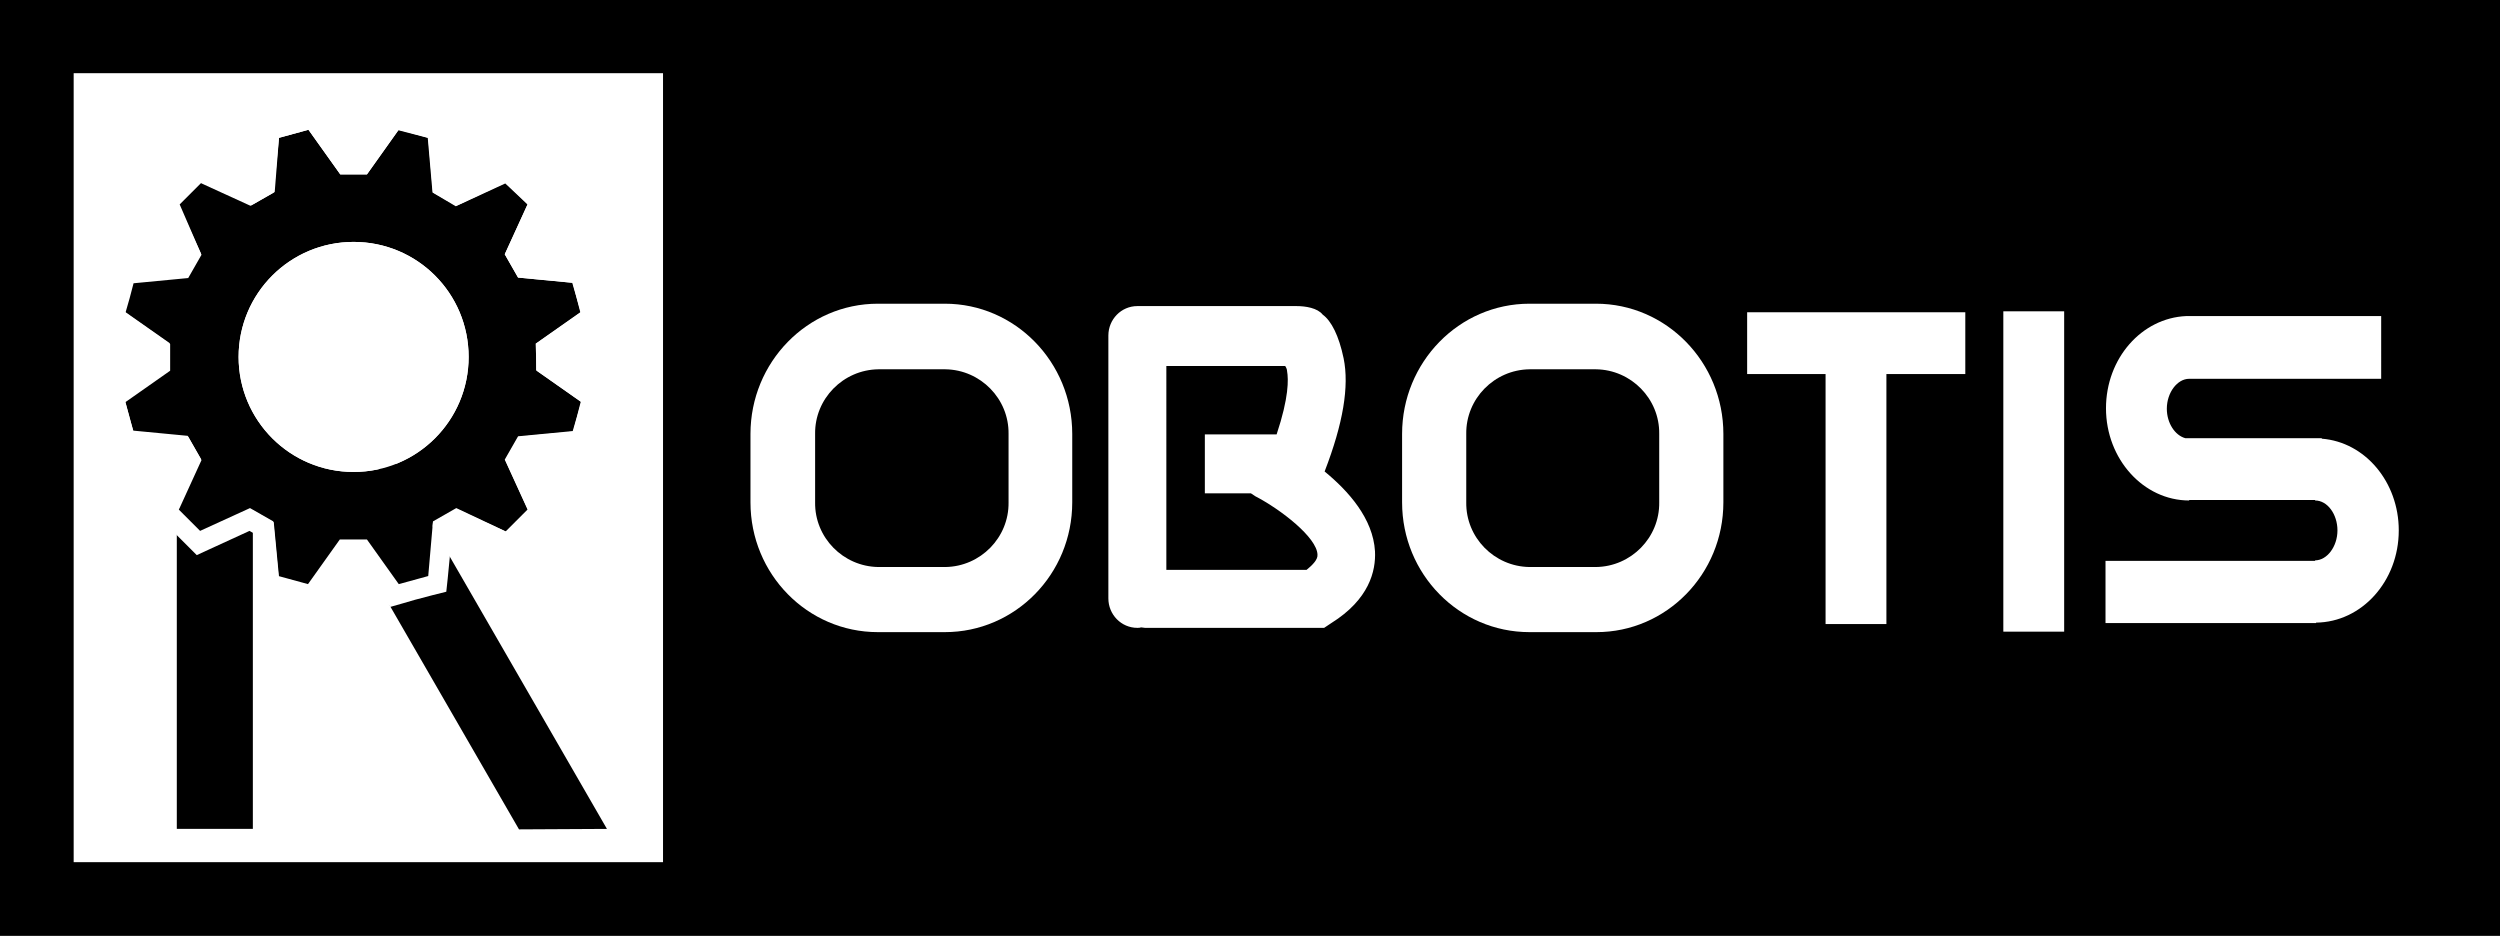 <?xml version="1.0" encoding="utf-8"?>
<!-- Generator: Adobe Illustrator 23.0.3, SVG Export Plug-In . SVG Version: 6.00 Build 0)  -->
<svg version="1.1" id="Layer_1" xmlns="http://www.w3.org/2000/svg" xmlns:xlink="http://www.w3.org/1999/xlink" x="0px" y="0px"
	 viewBox="0 0 526 196.9" style="enable-background:new 0 0 526 196.9;" xml:space="preserve">
<style type="text/css">
	.st0{fill:#FFFFFF;}
</style>
<title>Asset 1</title>
<rect class="st0" width="526" height="196.9"/>
<rect x="15.5" y="15.4" class="st0" width="124" height="166"/>
<path class="st0" d="M289.3,116c-0.4-6.9-5.6-12.7-10.6-16.8c3.9-10.1,5.2-17.9,4-23.8c-1-4.8-2.6-7.9-4.4-9.2
	c-1.1-1.4-3.6-1.8-5.5-1.8h-33.5c-3.4,0-6.1,2.8-6.1,6.2c0,0,0,0,0,0v55.3c0,3.4,2.7,6.2,6.1,6.2c0.3,0,0.5,0,0.8-0.1
	c0.3,0,0.5,0.1,0.8,0.1h37.7l1.5-1C288.1,126.1,289.5,120.1,289.3,116z M274.9,119.9h-29.5V77h25c0.2,0.3,0.4,0.7,0.4,1.1
	c0.3,1.7,0.4,5.5-2.2,13.3h-15.1v12.4h9.7c0.3,0.2,0.6,0.4,0.9,0.6c5.4,2.8,13,8.7,13.1,12.3C277.3,117.8,276,119,274.9,119.9
	L274.9,119.9z"/>
<path class="st0" d="M335.9,133h-14.1c-14.8,0-26.8-12.2-26.8-27.3V91.3c0-15.1,12-27.4,26.8-27.4h14c14.8,0,26.8,12.3,26.8,27.4
	v14.4C362.6,120.8,350.6,133,335.9,133z M321.8,77.7c-7.4,0.1-13.4,6.2-13.3,13.6v14.4c-0.1,7.4,5.9,13.5,13.3,13.6h14
	c7.4-0.1,13.4-6.2,13.3-13.6c0,0,0,0,0,0V91.3c0.1-7.4-5.9-13.5-13.3-13.6L321.8,77.7z"/>
<polygon class="st0" points="413.5,65.7 367.6,65.7 367.6,78.7 384.1,78.7 384.1,131.3 396.9,131.3 396.9,78.7 413.5,78.7 "/>
<path class="st0" d="M198.8,133h-14.1c-14.8,0-26.8-12.2-26.8-27.3V91.3c0-15.1,12-27.4,26.8-27.4h14.1c14.8,0,26.8,12.3,26.8,27.4
	v14.4C225.6,120.8,213.6,133,198.8,133z M184.8,77.7c-7.4,0.1-13.4,6.2-13.3,13.6v14.4c-0.1,7.4,5.9,13.5,13.3,13.6h14.1
	c7.4-0.1,13.4-6.2,13.3-13.6c0,0,0,0,0,0V91.3c0.1-7.4-5.9-13.5-13.3-13.6L184.8,77.7z"/>
<path class="st0" d="M504.7,111.6c0-10.2-7.1-18.6-16.2-19.3v-0.1h-28.7c-2.2-0.6-3.9-3.2-3.9-6.2c0-3.4,2.2-6.3,4.7-6.3l0,0h40.4
	V66.5H460l0,0c-9.4,0.4-16.9,8.9-16.9,19.4c0,10.7,7.9,19.4,17.5,19.4v-0.1h26.5v0.1c2.6,0,4.7,2.9,4.7,6.3s-2.2,6.3-4.7,6.3v0.1
	H443v13.1h44.3V131C496.9,130.9,504.7,122.3,504.7,111.6z"/>
<rect x="421.5" y="65.5" class="st0" width="12.8" height="67.4"/>
<path class="st0" d="M127.7,174.4l-45.6-79c-1,1.4-2.3,2.7-2.8,4.6c-0.3,1.2-1.4,1.2-2.2,0.6c-1,1.7-2.4,3.1-4.1,4.1
	c-0.2,2-0.4,4-0.7,5.9l36.9,63.9L127.7,174.4z"/>
<path class="st0" d="M48.5,103.3c-0.6,0.5-1.5,0.4-2-0.2c-0.1-0.1-0.1-0.2-0.2-0.3c-1.8,0.8-3.7,1.2-5.6,1.2
	c-1.2,1.2-2.3,2.5-3.5,3.7v66.7h16v-73.2C51.5,101.8,49.9,102.4,48.5,103.3z"/>
<path class="st0" d="M112.7,72.3l9.4-6.6c-0.8-3.1-0.8-3.2-1.7-6.2L109,58.4l-2.8-4.9L111,43l-4.6-4.6L96,43.3l-4.9-2.8L90.1,29
	l-6.2-1.7l-6.7,9.4h-5.6l-6.7-9.4L58.7,29l-1.1,11.5l-4.9,2.8l-10.5-4.8c-2.3,2.3-2.3,2.3-4.6,4.6l4.8,10.5l-2.8,4.9l-11.5,1.1
	c-0.8,3.1-0.8,3.1-1.7,6.2l9.4,6.6v5.6l-9.4,6.6c0.8,3.1,0.8,3.2,1.7,6.2l11.5,1.1l2.8,4.9l-4.8,10.5c2.3,2.3,2.3,2.3,4.6,4.6
	l10.5-4.8l4.9,2.8l1.1,11.5l6.2,1.7l6.7-9.4h5.6l6.7,9.4l6.2-1.7l1-11.5l5-2.8l10.4,4.8c2.3-2.3,2.3-2.3,4.6-4.6l-4.8-10.5l2.8-4.9
	l11.5-1.1c0.8-3.1,0.8-3.1,1.7-6.2l-9.4-6.6L112.7,72.3z M74.4,99.3c-13.4,0-24.2-10.8-24.2-24.2c0-13.4,10.8-24.2,24.2-24.2
	c13.4,0,24.2,10.8,24.2,24.2C98.6,88.5,87.7,99.3,74.4,99.3C74.4,99.3,74.4,99.3,74.4,99.3z"/>
<path class="st0" d="M83.8,27.4l6.2,1.6l1,11.5l4.9,2.9l10.4-4.8L111,43l-4.8,10.5l2.8,4.9l11.5,1.1c0.8,3.1,0.8,3.1,1.7,6.2
	l-9.4,6.6v5.6l9.4,6.6c-0.8,3.1-0.8,3.2-1.7,6.2L109,91.8l-2.8,4.9l4.8,10.5c-2.3,2.3-2.3,2.3-4.6,4.6L96,106.9l-4.9,2.8l-1,11.5
	l-6.2,1.7l-6.7-9.4h-5.7l-6.7,9.4l-6.2-1.7l-1.1-11.5l-4.9-2.8l-10.5,4.8c-2.3-2.3-2.3-2.3-4.6-4.6l4.8-10.5l-2.8-4.9l-11.5-1.1
	c-0.8-3.1-0.8-3.1-1.7-6.2l9.4-6.6v-5.6l-9.4-6.6c0.8-3.1,0.8-3.2,1.7-6.2l11.5-1.1l2.8-4.9L37.8,43c2.3-2.3,2.3-2.3,4.6-4.6
	l10.5,4.8l4.9-2.8L58.7,29l6.2-1.7l6.7,9.4h5.6L83.8,27.4 M74.4,99.3c13.4,0,24.2-10.8,24.2-24.2c0-13.4-10.8-24.2-24.2-24.2
	S50.2,61.8,50.2,75.1S61,99.3,74.4,99.3L74.4,99.3 M82.1,22.7L80.5,25l-5.4,7.7h-1.4L68.3,25l-1.7-2.3l-2.8,0.8l-2.5,0.7l-3.8,1
	l-2.8,0.7l-0.3,2.9L53.7,38l-1.2,0.7L44,34.8l-2.6-1.2l-2,2l-4.6,4.6l-2,2l1.2,2.6l4,8.6l-0.7,1.2L28,55.3l-2.9,0.3l-0.7,2.8
	l-0.9,3.4l-0.8,2.8L22,67.4l2.3,1.6l7.7,5.4v1.4l-7.7,5.4l-2.3,1.7l0.7,2.8l0.7,2.6l1,3.6l0.7,2.8l2.9,0.3l9.3,0.9l0.7,1.2l-4,8.5
	l-1.2,2.6l2,2l4.6,4.6l2,2l2.6-1.2l8.5-3.9l1.2,0.7l0.9,9.3l0.3,2.8l2.8,0.7l3.8,1l2.5,0.7l2.8,0.8l1.7-2.3l5.4-7.7H75l5.4,7.7
	l1.7,2.3l2.8-0.8l2.4-0.7l3.8-1l2.8-0.7l0.3-2.8l0.9-9.3l1.2-0.7l8.5,3.9l2.6,1.2l2-2l4.6-4.6l2-2l-1.2-2.6l-3.9-8.5l0.7-1.2
	l9.3-0.9l2.9-0.3l0.7-2.8l0.4-1.4l1.3-4.8l0.7-2.8l-2.3-1.7l-7.7-5.4v-1.4l7.8-5.4l2.3-1.7l-0.7-2.8l-1.4-5.1l-0.3-1.2l-0.7-2.8
	l-2.9-0.3l-9.3-0.9l-0.7-1.2l3.9-8.5l1.2-2.6l-2-2l-4.6-4.6l-2-2l-2.6,1.2l-8.5,3.9L95,38l-0.9-9.3l-0.3-2.9l-2.8-0.7l-3.8-1
	l-2.4-0.6L82.1,22.7L82.1,22.7z M74.4,95.2c-11.1,0-20.1-9-20.1-20.1S63.3,55,74.4,55s20.1,9,20.1,20.1l0,0
	C94.4,86.2,85.5,95.2,74.4,95.2z"/>
<rect width="526" height="196.9"/>
<rect x="15.5" y="15.4" class="st0" width="124" height="166"/>
<path class="st0" d="M289.3,116c-0.4-6.9-5.6-12.7-10.6-16.8c3.9-10.1,5.2-17.9,4-23.8c-1-4.8-2.6-7.9-4.4-9.2
	c-1.1-1.4-3.6-1.8-5.5-1.8h-33.5c-3.4,0-6.1,2.8-6.1,6.2c0,0,0,0,0,0v55.3c0,3.4,2.7,6.2,6.1,6.2c0.3,0,0.5,0,0.8-0.1
	c0.3,0,0.5,0.1,0.8,0.1h37.7l1.5-1C288.1,126.1,289.5,120.1,289.3,116z M274.9,119.9h-29.5V77h25c0.2,0.3,0.4,0.7,0.4,1.1
	c0.3,1.7,0.4,5.5-2.2,13.3h-15.1v12.4h9.7c0.3,0.2,0.6,0.4,0.9,0.6c5.4,2.8,13,8.7,13.1,12.3C277.3,117.8,276,119,274.9,119.9
	L274.9,119.9z"/>
<path class="st0" d="M335.9,133h-14.1c-14.8,0-26.8-12.2-26.8-27.3V91.3c0-15.1,12-27.4,26.8-27.4h14c14.8,0,26.8,12.3,26.8,27.4
	v14.4C362.6,120.8,350.6,133,335.9,133z M321.8,77.7c-7.4,0.1-13.4,6.2-13.3,13.6v14.4c-0.1,7.4,5.9,13.5,13.3,13.6h14
	c7.4-0.1,13.4-6.2,13.3-13.6c0,0,0,0,0,0V91.3c0.1-7.4-5.9-13.5-13.3-13.6L321.8,77.7z"/>
<polygon class="st0" points="413.5,65.7 367.6,65.7 367.6,78.7 384.1,78.7 384.1,131.3 396.9,131.3 396.9,78.7 413.5,78.7 "/>
<path class="st0" d="M198.8,133h-14.1c-14.8,0-26.8-12.2-26.8-27.3V91.3c0-15.1,12-27.4,26.8-27.4h14.1c14.8,0,26.8,12.3,26.8,27.4
	v14.4C225.6,120.8,213.6,133,198.8,133z M184.8,77.7c-7.4,0.1-13.4,6.2-13.3,13.6v14.4c-0.1,7.4,5.9,13.5,13.3,13.6h14.1
	c7.4-0.1,13.4-6.2,13.3-13.6c0,0,0,0,0,0V91.3c0.1-7.4-5.9-13.5-13.3-13.6L184.8,77.7z"/>
<path class="st0" d="M504.7,111.6c0-10.2-7.1-18.6-16.2-19.3v-0.1h-28.7c-2.2-0.6-3.9-3.2-3.9-6.2c0-3.4,2.2-6.3,4.7-6.3l0,0h40.4
	V66.5H460l0,0c-9.4,0.4-16.9,8.9-16.9,19.4c0,10.7,7.9,19.4,17.5,19.4v-0.1h26.5v0.1c2.6,0,4.7,2.9,4.7,6.3s-2.2,6.3-4.7,6.3v0.1
	H443v13.1h44.3V131C496.9,130.9,504.7,122.3,504.7,111.6z"/>
<rect x="421.5" y="65.5" class="st0" width="12.8" height="67.4"/>
<path d="M127.7,174.4l-45.6-79c-1,1.4-2.3,2.7-2.8,4.6c-0.3,1.2-1.4,1.2-2.2,0.6c-1,1.7-2.4,3.1-4.1,4.1c-0.2,2-0.4,4-0.7,5.9
	l36.9,63.9L127.7,174.4z"/>
<path d="M48.5,103.3c-0.6,0.5-1.5,0.4-2-0.2c-0.1-0.1-0.1-0.2-0.2-0.3c-1.8,0.8-3.7,1.2-5.6,1.2c-1.2,1.2-2.3,2.5-3.5,3.7v66.7h16
	v-73.2C51.5,101.8,49.9,102.4,48.5,103.3z"/>
<path d="M112.7,72.3l9.4-6.6c-0.8-3.1-0.8-3.2-1.7-6.2L109,58.4l-2.8-4.9L111,43l-4.6-4.6L96,43.3l-4.9-2.8L90.1,29l-6.2-1.7
	l-6.7,9.4h-5.6l-6.7-9.4L58.7,29l-1.1,11.5l-4.9,2.8l-10.5-4.8c-2.3,2.3-2.3,2.3-4.6,4.6l4.8,10.5l-2.8,4.9l-11.5,1.1
	c-0.8,3.1-0.8,3.1-1.7,6.2l9.4,6.6v5.6l-9.4,6.6c0.8,3.1,0.8,3.2,1.7,6.2l11.5,1.1l2.8,4.9l-4.8,10.5c2.3,2.3,2.3,2.3,4.6,4.6
	l10.5-4.8l4.9,2.8l1.1,11.5l6.2,1.7l6.7-9.4h5.6l6.7,9.4l6.2-1.7l1-11.5l5-2.8l10.4,4.8c2.3-2.3,2.3-2.3,4.6-4.6l-4.8-10.5l2.8-4.9
	l11.5-1.1c0.8-3.1,0.8-3.1,1.7-6.2l-9.4-6.6L112.7,72.3z M74.4,99.3c-13.4,0-24.2-10.8-24.2-24.2c0-13.4,10.8-24.2,24.2-24.2
	c13.4,0,24.2,10.8,24.2,24.2C98.6,88.5,87.7,99.3,74.4,99.3C74.4,99.3,74.4,99.3,74.4,99.3z"/>
<path class="st0" d="M83.8,27.4l6.2,1.6l1,11.5l4.9,2.9l10.4-4.8L111,43l-4.8,10.5l2.8,4.9l11.5,1.1c0.8,3.1,0.8,3.1,1.7,6.2
	l-9.4,6.6v5.6l9.4,6.6c-0.8,3.1-0.8,3.2-1.7,6.2L109,91.8l-2.8,4.9l4.8,10.5c-2.3,2.3-2.3,2.3-4.6,4.6L96,106.9l-4.9,2.8l-1,11.5
	l-6.2,1.7l-6.7-9.4h-5.7l-6.7,9.4l-6.2-1.7l-1.1-11.5l-4.9-2.8l-10.5,4.8c-2.3-2.3-2.3-2.3-4.6-4.6l4.8-10.5l-2.8-4.9l-11.5-1.1
	c-0.8-3.1-0.8-3.1-1.7-6.2l9.4-6.6v-5.6l-9.4-6.6c0.8-3.1,0.8-3.2,1.7-6.2l11.5-1.1l2.8-4.9L37.8,43c2.3-2.3,2.3-2.3,4.6-4.6
	l10.5,4.8l4.9-2.8L58.7,29l6.2-1.7l6.7,9.4h5.6L83.8,27.4 M74.4,99.3c13.4,0,24.2-10.8,24.2-24.2c0-13.4-10.8-24.2-24.2-24.2
	S50.2,61.8,50.2,75.1S61,99.3,74.4,99.3L74.4,99.3 M82.1,22.7L80.5,25l-5.4,7.7h-1.4L68.3,25l-1.7-2.3l-2.8,0.8l-2.5,0.7l-3.8,1
	l-2.8,0.7l-0.3,2.9L53.7,38l-1.2,0.7L44,34.8l-2.6-1.2l-2,2l-4.6,4.6l-2,2l1.2,2.6l4,8.6l-0.7,1.2L28,55.3l-2.9,0.3l-0.7,2.8
	l-0.9,3.4l-0.8,2.8L22,67.4l2.3,1.6l7.7,5.4v1.4l-7.7,5.4l-2.3,1.7l0.7,2.8l0.7,2.6l1,3.6l0.7,2.8l2.9,0.3l9.3,0.9l0.7,1.2l-4,8.5
	l-1.2,2.6l2,2l4.6,4.6l2,2l2.6-1.2l8.5-3.9l1.2,0.7l0.9,9.3l0.3,2.8l2.8,0.7l3.8,1l2.5,0.7l2.8,0.8l1.7-2.3l5.4-7.7H75l5.4,7.7
	l1.7,2.3l2.8-0.8l2.4-0.7l3.8-1l2.8-0.7l0.3-2.8l0.9-9.3l1.2-0.7l8.5,3.9l2.6,1.2l2-2l4.6-4.6l2-2l-1.2-2.6l-3.9-8.5l0.7-1.2
	l9.3-0.9l2.9-0.3l0.7-2.8l0.4-1.4l1.3-4.8l0.7-2.8l-2.3-1.7l-7.7-5.4v-1.4l7.8-5.4l2.3-1.7l-0.7-2.8l-1.4-5.1l-0.3-1.2l-0.7-2.8
	l-2.9-0.3l-9.3-0.9l-0.7-1.2l3.9-8.5l1.2-2.6l-2-2l-4.6-4.6l-2-2l-2.6,1.2l-8.5,3.9L95,38l-0.9-9.3l-0.3-2.9l-2.8-0.7l-3.8-1
	l-2.4-0.6L82.1,22.7L82.1,22.7z M74.4,95.2c-11.1,0-20.1-9-20.1-20.1S63.3,55,74.4,55s20.1,9,20.1,20.1l0,0
	C94.4,86.2,85.5,95.2,74.4,95.2z"/>
</svg>
